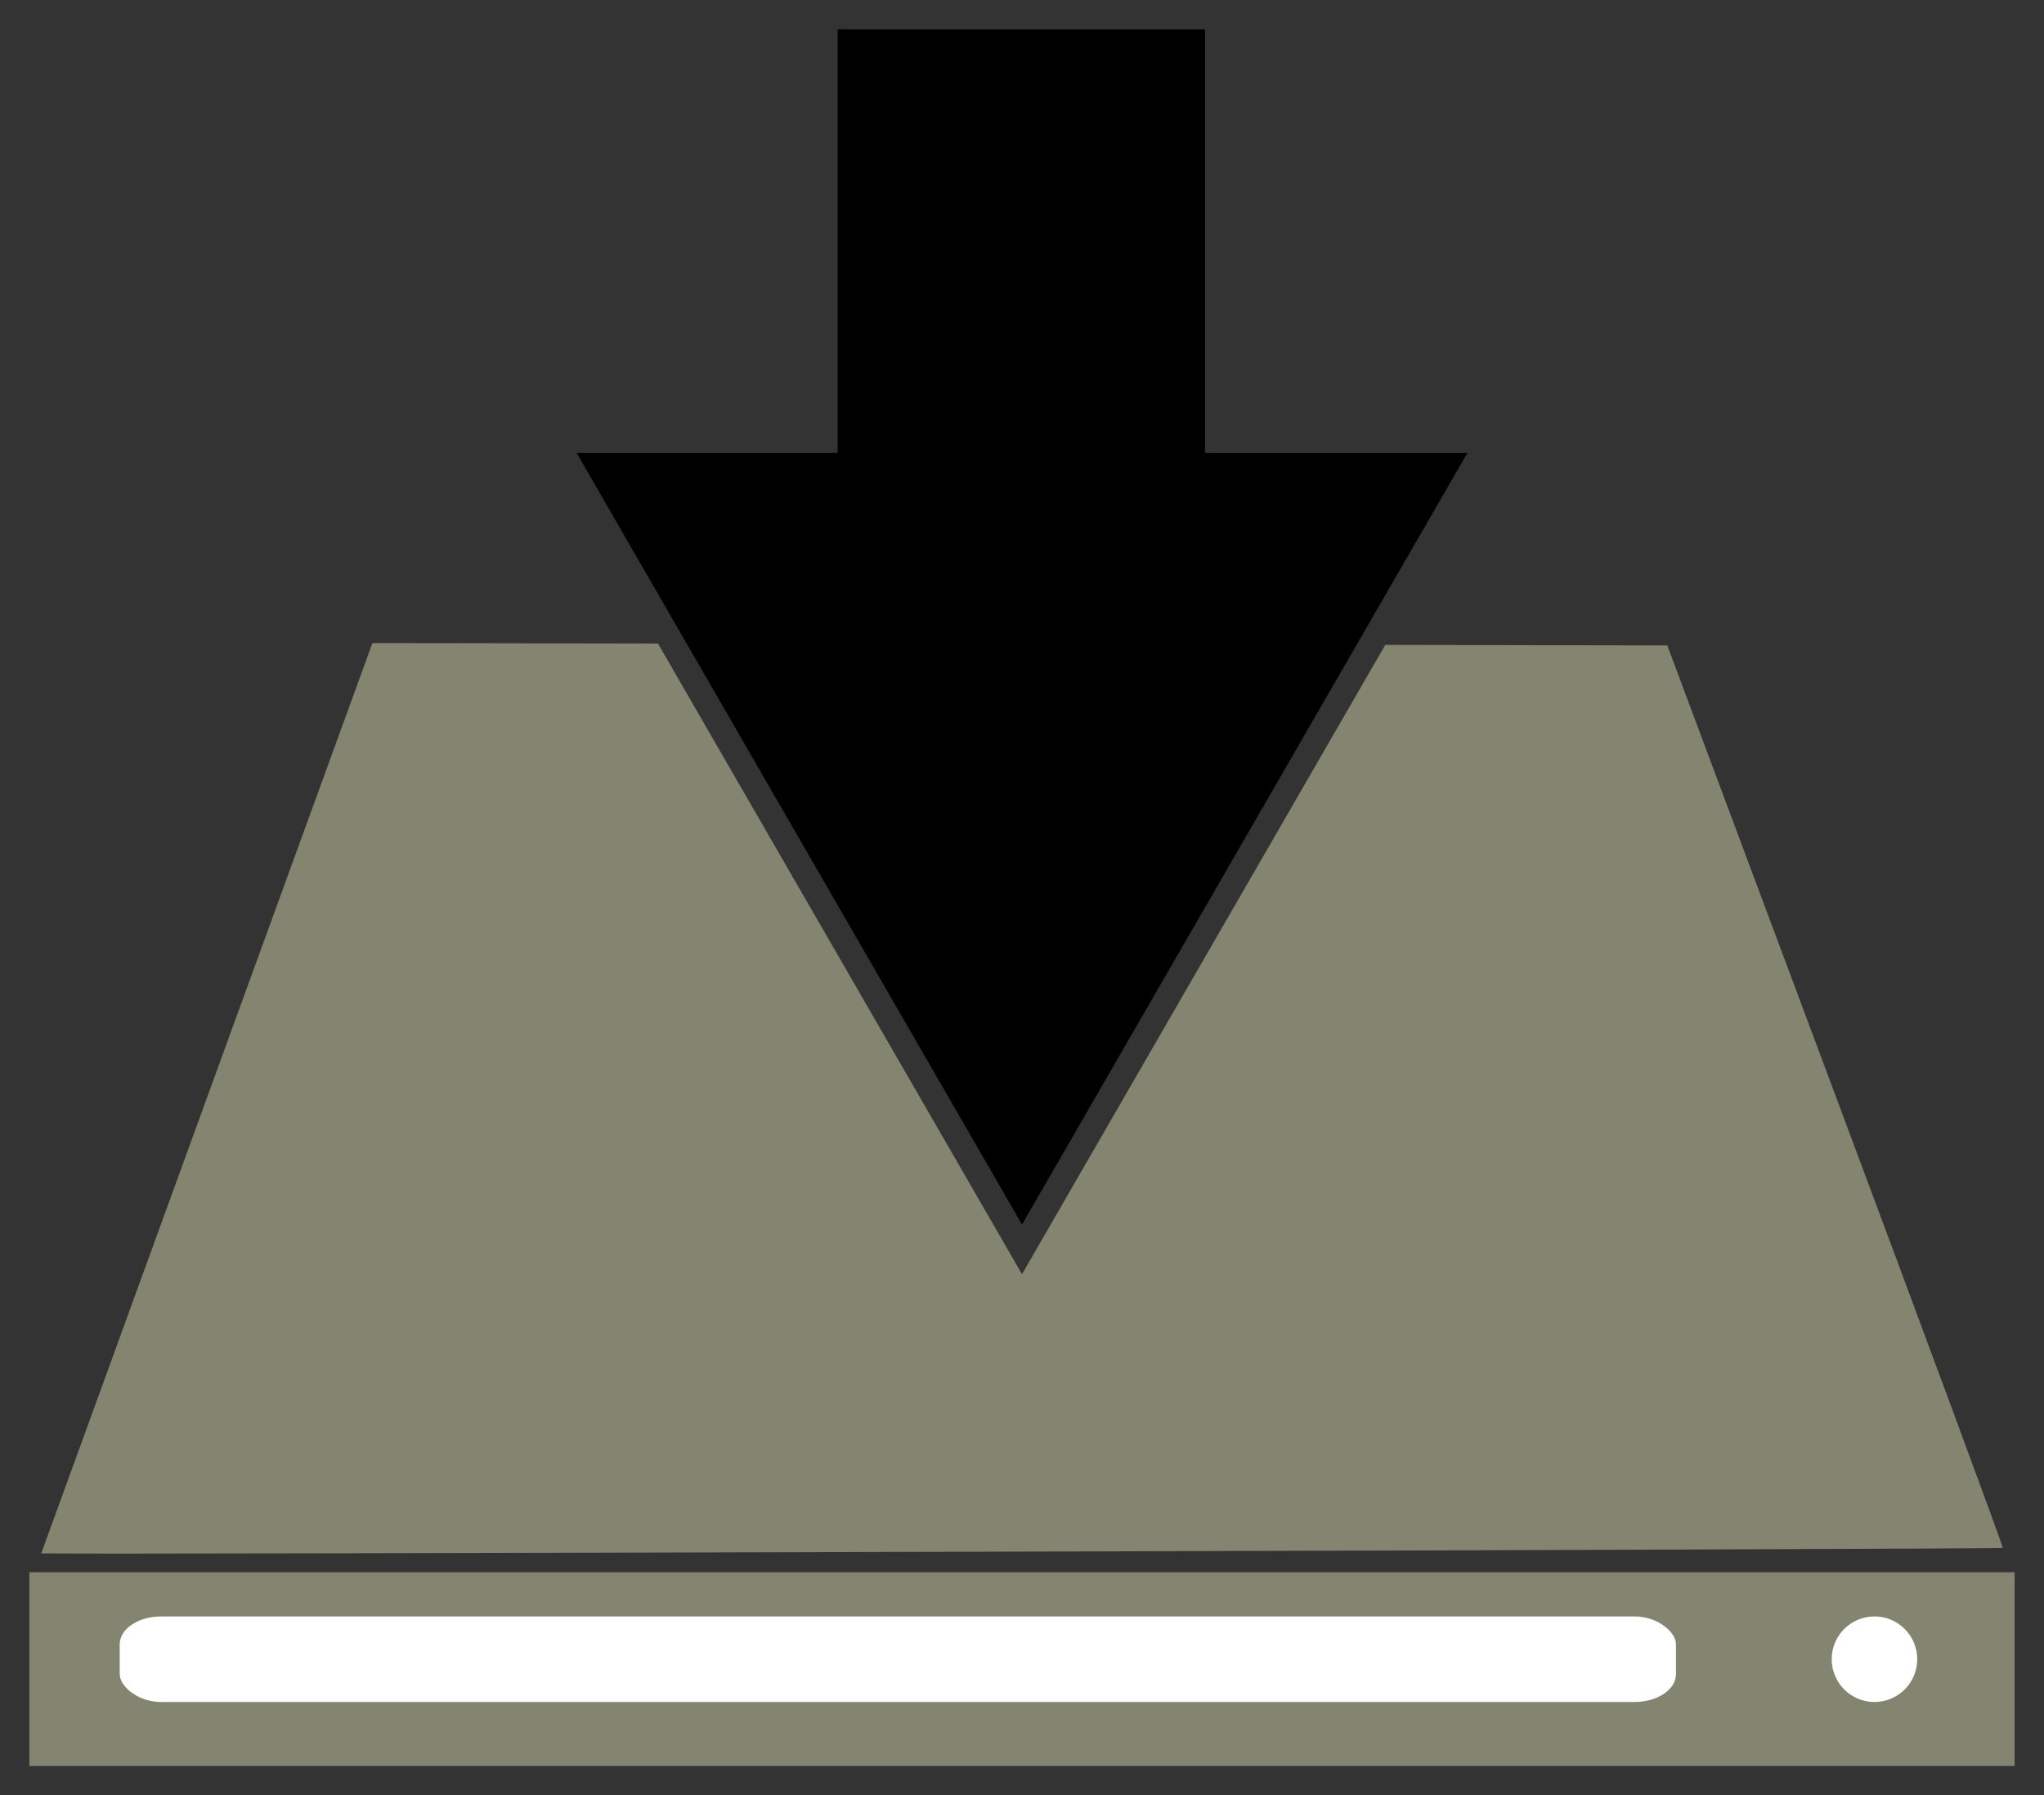 <?xml version="1.0" encoding="UTF-8" standalone="no"?>
<!-- Created with Inkscape (http://www.inkscape.org/) -->

<svg
   xmlns:dc="http://purl.org/dc/elements/1.1/"
   xmlns:cc="http://creativecommons.org/ns#"
   xmlns:rdf="http://www.w3.org/1999/02/22-rdf-syntax-ns#"
   xmlns:svg="http://www.w3.org/2000/svg"
   xmlns="http://www.w3.org/2000/svg"
   xmlns:sodipodi="http://sodipodi.sourceforge.net/DTD/sodipodi-0.dtd"
   xmlns:inkscape="http://www.inkscape.org/namespaces/inkscape"
   width="139.399mm"
   height="122.412mm"
   viewBox="0 0 493.933 433.742"
   id="svg2"
   version="1.1"
   inkscape:version="0.91 r"
   sodipodi:docname="download.svg">
  <rect x="0" y="0" width="493.933" height="433.742" fill="#333333" stroke="none"/>
  <defs
     id="defs4" />
  <sodipodi:namedview
     id="base"
     pagecolor="#ffffff"
     bordercolor="#666666"
     borderopacity="1.0"
     inkscape:pageopacity="0.0"
     inkscape:pageshadow="2"
     inkscape:zoom="0.61955855"
     inkscape:cx="246.96662"
     inkscape:cy="32.875814"
     inkscape:document-units="px"
     inkscape:current-layer="layer1"
     showgrid="false"
     fit-margin-top="2"
     fit-margin-left="2"
     fit-margin-right="2"
     fit-margin-bottom="2"
     inkscape:window-width="1600"
     inkscape:window-height="843"
     inkscape:window-x="0"
     inkscape:window-y="25"
     inkscape:window-maximized="1" />
  <g
     inkscape:label="Layer 1"
     inkscape:groupmode="layer"
     id="layer1"
     transform="translate(-125.081,-125.315)">
    <g
       id="g4180">
      <rect
         y="505.163"
         x="132.167"
         height="46.808"
         width="479.76"
         id="rect4136"
         style="opacity:1;fill:#848571;fill-opacity:1;stroke:none;stroke-width:50;stroke-linecap:butt;stroke-linejoin:miter;stroke-miterlimit:4;stroke-dasharray:none;stroke-dashoffset:0;stroke-opacity:1" />
      <rect
         ry="6.739"
         rx="10"
         y="515.848"
         x="154.01"
         height="20.667"
         width="376.074"
         id="rect4140"
         style="opacity:1;fill:#ffffff;fill-opacity:1;stroke:none;stroke-width:50;stroke-linecap:butt;stroke-linejoin:miter;stroke-miterlimit:4;stroke-dasharray:none;stroke-dashoffset:0;stroke-opacity:1" />
      <circle
         r="10.334"
         cy="526.181"
         cx="578.047"
         id="path4142"
         style="opacity:1;fill:#ffffff;fill-opacity:1;stroke:none;stroke-width:50;stroke-linecap:butt;stroke-linejoin:miter;stroke-miterlimit:4;stroke-dasharray:none;stroke-dashoffset:0;stroke-opacity:1" />
      <path
         id="path4152"
         d="M 215.074,280.684 175.1,390.514 C 153.113,450.92 135.089,500.467 135.045,500.619 l 2,0 c -0.088,0.301 471.415,-1.018 472.004,-1.32 0.198,-0.102 -17.96,-49.204 -40.352,-109.115 L 527.984,281.256 459.828,281.121 372.047,433.162 284.076,280.791 c -13.239,-0.023 -45.037,-0.085 -48.529,-0.088 l -20.473,-0.019 z"
         style="opacity:1;fill:#848571;fill-opacity:1;stroke:none;stroke-width:50;stroke-linecap:butt;stroke-linejoin:miter;stroke-miterlimit:4;stroke-dasharray:none;stroke-dashoffset:0;stroke-opacity:1"
         inkscape:connector-curvature="0" />
      <path
         inkscape:transform-center-y="31.07051"
         d="m 372.047,421.162 -107.631,-186.423 215.263,0 z"
         inkscape:randomized="0"
         inkscape:rounded="0"
         inkscape:flatsided="true"
         sodipodi:arg2="2.6179939"
         sodipodi:arg1="1.5707963"
         sodipodi:r2="62.141022"
         sodipodi:r1="124.28204"
         sodipodi:cy="296.87976"
         sodipodi:cx="372.04724"
         sodipodi:sides="3"
         id="path4166"
         style="opacity:1;fill:#000000;fill-opacity:1;stroke:none;stroke-width:50;stroke-linecap:butt;stroke-linejoin:miter;stroke-miterlimit:4;stroke-dasharray:none;stroke-dashoffset:0;stroke-opacity:1"
         sodipodi:type="star" />
      <path
         inkscape:connector-curvature="0"
         id="path4178"
         d="m 327.499,194.542 0,-62.141 44.386,0 44.386,0 0,62.141 0,62.141 -44.386,0 -44.386,0 0,-62.141 z"
         style="opacity:1;fill:#000000;fill-opacity:1;stroke:none;stroke-width:50;stroke-linecap:butt;stroke-linejoin:miter;stroke-miterlimit:4;stroke-dasharray:none;stroke-dashoffset:0;stroke-opacity:1" />
    </g>
  </g>
</svg>
